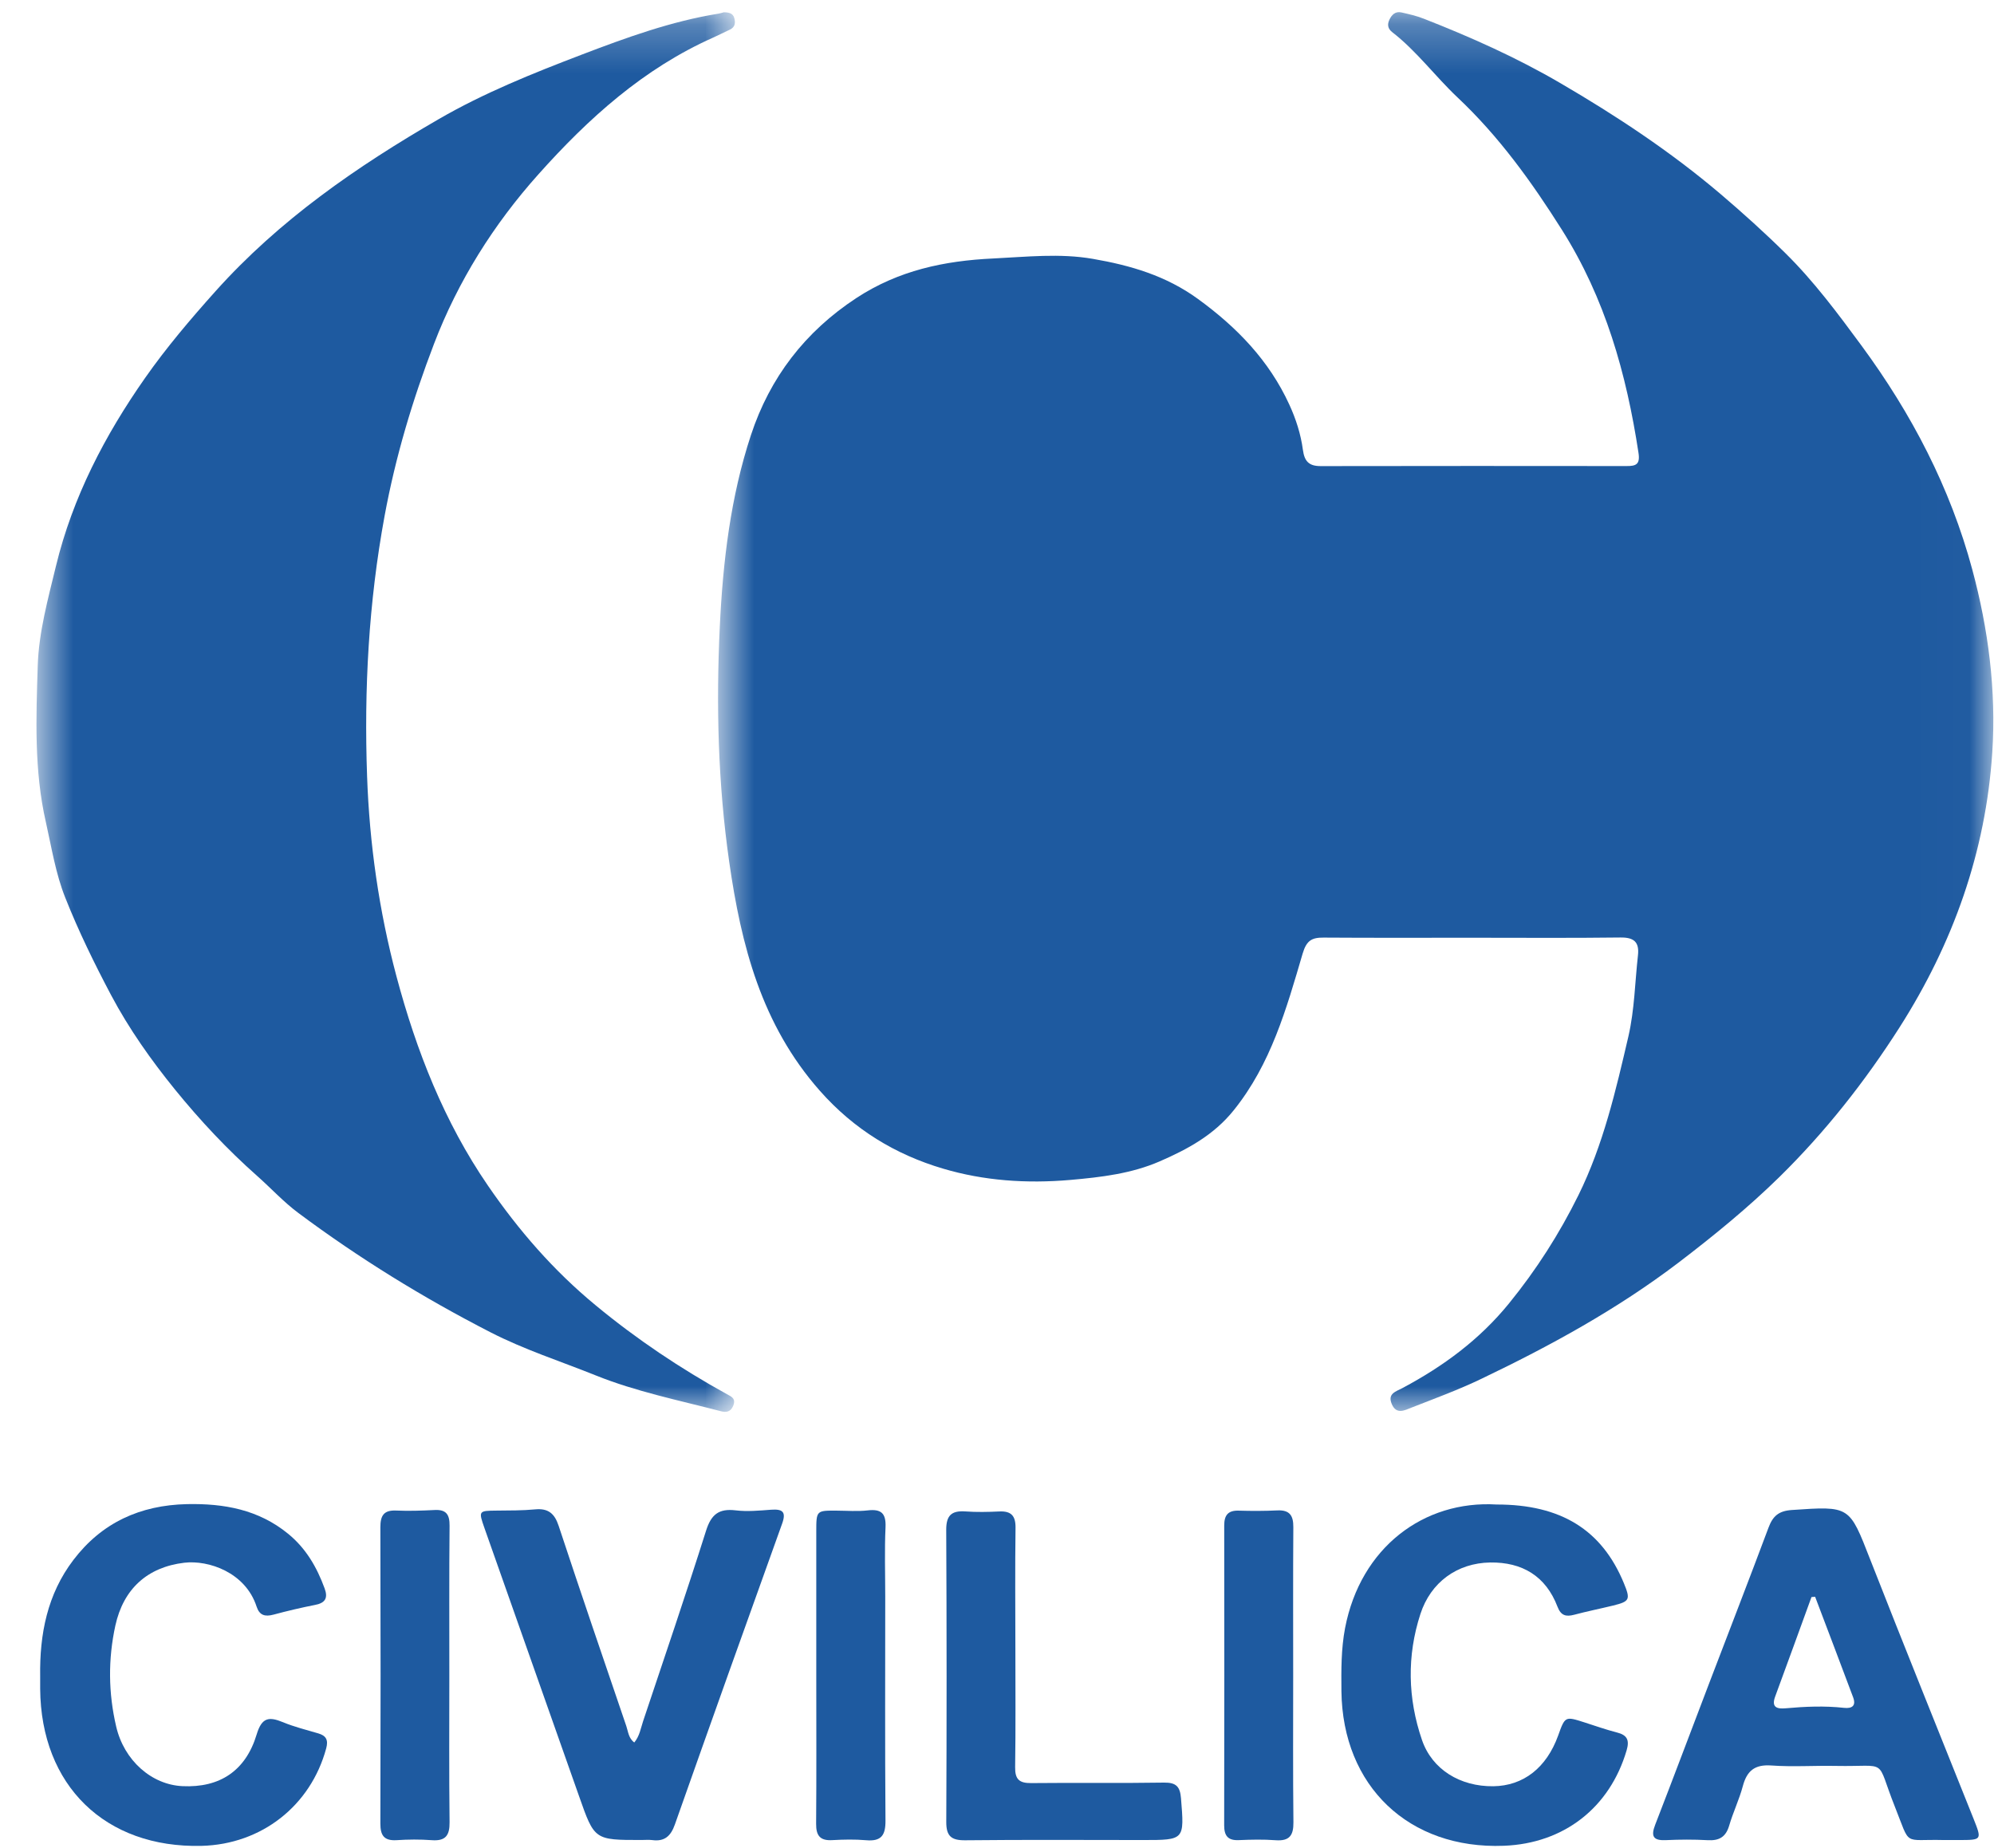 <svg width="41" height="38" viewBox="0 0 41 38" fill="none" xmlns="http://www.w3.org/2000/svg">
<mask id="mask0_4471_6468" style="mask-type:alpha" maskUnits="userSpaceOnUse" x="14" y="0" width="27" height="30">
<path d="M14.764 0.25H40.985V29.011H14.764V0.25Z" fill="white"/>
</mask>
<g mask="url(#mask0_4471_6468)">
<path fill-rule="evenodd" clip-rule="evenodd" d="M30.268 19.282C29.251 19.282 28.235 19.286 27.218 19.279C26.974 19.277 26.865 19.337 26.785 19.606C26.452 20.739 26.133 21.88 25.366 22.831C24.957 23.341 24.416 23.632 23.848 23.879C23.267 24.132 22.645 24.206 22.006 24.262C21.109 24.34 20.229 24.279 19.389 24.029C18.415 23.741 17.563 23.227 16.858 22.429C15.657 21.07 15.239 19.435 14.994 17.723C14.764 16.121 14.723 14.509 14.8 12.891C14.864 11.549 15.02 10.221 15.441 8.945C15.831 7.763 16.553 6.819 17.613 6.125C18.476 5.561 19.413 5.362 20.42 5.315C21.106 5.282 21.791 5.204 22.473 5.323C23.244 5.456 23.975 5.669 24.632 6.147C25.435 6.731 26.093 7.412 26.509 8.316C26.647 8.615 26.747 8.928 26.79 9.251C26.822 9.487 26.915 9.584 27.154 9.584C29.25 9.58 31.347 9.581 33.444 9.583C33.638 9.584 33.727 9.551 33.69 9.311C33.442 7.685 33.007 6.136 32.114 4.723C31.49 3.735 30.821 2.805 29.968 2.002C29.508 1.568 29.129 1.05 28.624 0.659C28.534 0.588 28.523 0.503 28.568 0.406C28.617 0.3 28.694 0.228 28.817 0.256C28.972 0.291 29.128 0.326 29.274 0.384C30.24 0.762 31.191 1.187 32.083 1.709C33.237 2.382 34.354 3.12 35.379 3.991C35.837 4.381 36.287 4.787 36.71 5.205C37.293 5.779 37.787 6.443 38.276 7.107C39.307 8.509 40.099 10.025 40.553 11.709C40.884 12.938 41.047 14.198 40.965 15.466C40.831 17.514 40.16 19.397 39.056 21.128C38.344 22.244 37.526 23.28 36.586 24.203C35.94 24.836 35.234 25.412 34.509 25.965C33.249 26.923 31.874 27.675 30.454 28.354C29.99 28.577 29.504 28.755 29.024 28.943C28.883 28.999 28.711 29.092 28.618 28.872C28.526 28.655 28.696 28.616 28.842 28.539C29.675 28.094 30.417 27.551 31.026 26.803C31.59 26.11 32.061 25.373 32.454 24.578C32.966 23.541 33.224 22.422 33.484 21.305C33.609 20.758 33.617 20.199 33.679 19.645C33.71 19.371 33.598 19.273 33.318 19.277C32.301 19.29 31.285 19.282 30.268 19.282Z" fill="#1E5AA0"/>
</g>
<mask id="mask1_4471_6468" style="mask-type:alpha" maskUnits="userSpaceOnUse" x="0" y="0" width="16" height="30">
<path d="M0.75 0.253H15.111V29.031H0.75V0.253Z" fill="white"/>
</mask>
<g mask="url(#mask1_4471_6468)">
<path fill-rule="evenodd" clip-rule="evenodd" d="M14.881 0.253C14.985 0.253 15.07 0.271 15.098 0.37C15.125 0.467 15.117 0.559 15.006 0.61C14.892 0.662 14.78 0.721 14.666 0.772C13.232 1.409 12.095 2.437 11.071 3.584C10.152 4.611 9.417 5.779 8.923 7.073C8.484 8.221 8.132 9.391 7.907 10.613C7.58 12.389 7.484 14.172 7.548 15.963C7.597 17.349 7.792 18.725 8.152 20.076C8.561 21.609 9.134 23.068 10.031 24.376C10.658 25.291 11.38 26.125 12.249 26.841C13.094 27.54 13.992 28.14 14.946 28.667C15.038 28.718 15.136 28.754 15.077 28.904C15.022 29.041 14.923 29.044 14.82 29.017C13.956 28.792 13.078 28.615 12.246 28.28C11.522 27.989 10.781 27.752 10.082 27.393C8.699 26.683 7.382 25.871 6.137 24.943C5.834 24.718 5.574 24.434 5.29 24.182C4.674 23.637 4.112 23.036 3.596 22.401C3.106 21.796 2.655 21.16 2.285 20.463C1.939 19.809 1.615 19.146 1.343 18.461C1.144 17.964 1.061 17.428 0.943 16.905C0.7 15.84 0.742 14.761 0.776 13.687C0.798 12.994 0.988 12.313 1.151 11.637C1.494 10.223 2.156 8.952 2.983 7.772C3.42 7.148 3.915 6.565 4.428 5.992C5.744 4.522 7.34 3.422 9.022 2.449C9.949 1.912 10.957 1.507 11.965 1.122C12.882 0.772 13.799 0.438 14.771 0.281C14.813 0.274 14.853 0.261 14.881 0.253Z" fill="#1E5AA0"/>
</g>
<path fill-rule="evenodd" clip-rule="evenodd" d="M37.322 32.833C37.297 32.835 37.272 32.837 37.247 32.839C36.998 33.52 36.753 34.203 36.501 34.883C36.416 35.111 36.542 35.142 36.717 35.126C37.117 35.09 37.516 35.073 37.916 35.117C38.082 35.135 38.169 35.074 38.103 34.899C37.845 34.209 37.583 33.522 37.322 32.833ZM39.964 37.835C39.115 37.813 39.294 37.984 38.962 37.15C38.555 36.129 38.857 36.332 37.752 36.311C37.308 36.302 36.861 36.334 36.419 36.302C36.077 36.278 35.918 36.415 35.835 36.728C35.761 37.004 35.635 37.264 35.555 37.538C35.486 37.773 35.349 37.852 35.112 37.838C34.827 37.822 34.54 37.824 34.255 37.837C33.996 37.849 33.94 37.762 34.033 37.522C34.412 36.545 34.779 35.565 35.153 34.586C35.557 33.528 35.967 32.473 36.363 31.413C36.451 31.177 36.569 31.068 36.841 31.049C38.039 30.967 38.023 30.962 38.452 32.06C39.15 33.843 39.869 35.618 40.579 37.396C40.753 37.834 40.753 37.834 40.281 37.835C40.175 37.835 40.069 37.835 39.964 37.835Z" fill="#1E5AA0"/>
<path fill-rule="evenodd" clip-rule="evenodd" d="M0.826 34.47C0.813 33.602 0.972 32.781 1.51 32.075C2.094 31.308 2.882 30.95 3.843 30.928C4.607 30.912 5.317 31.04 5.926 31.539C6.291 31.837 6.515 32.225 6.674 32.659C6.745 32.851 6.696 32.957 6.486 32.999C6.196 33.056 5.907 33.124 5.621 33.201C5.448 33.247 5.335 33.215 5.276 33.035C5.047 32.33 4.287 32.075 3.79 32.133C3.031 32.223 2.538 32.67 2.372 33.425C2.221 34.117 2.227 34.811 2.389 35.502C2.55 36.196 3.114 36.698 3.753 36.727C4.514 36.763 5.051 36.417 5.278 35.662C5.384 35.31 5.532 35.295 5.818 35.412C6.052 35.509 6.301 35.57 6.544 35.642C6.707 35.69 6.754 35.778 6.707 35.951C6.388 37.13 5.377 37.924 4.144 37.955C2.164 38.003 0.84 36.714 0.826 34.724C0.826 34.639 0.826 34.555 0.826 34.47Z" fill="#1E5AA0"/>
<path fill-rule="evenodd" clip-rule="evenodd" d="M30.774 30.936C32.096 30.935 32.938 31.457 33.39 32.555C33.528 32.89 33.51 32.929 33.17 33.013C32.904 33.078 32.633 33.132 32.367 33.203C32.197 33.248 32.094 33.219 32.025 33.038C31.784 32.406 31.298 32.119 30.641 32.128C29.961 32.139 29.418 32.535 29.206 33.187C28.926 34.049 28.945 34.922 29.238 35.777C29.446 36.385 30.024 36.737 30.705 36.729C31.323 36.721 31.798 36.35 32.037 35.69C32.181 35.288 32.181 35.289 32.579 35.416C32.8 35.487 33.02 35.565 33.246 35.623C33.456 35.676 33.509 35.778 33.446 35.991C33.101 37.167 32.159 37.906 30.922 37.953C28.971 38.029 27.605 36.729 27.582 34.774C27.578 34.34 27.575 33.907 27.657 33.476C27.976 31.818 29.276 30.846 30.774 30.936Z" fill="#1E5AA0"/>
<path fill-rule="evenodd" clip-rule="evenodd" d="M13.042 35.829C13.151 35.698 13.174 35.539 13.223 35.392C13.659 34.088 14.103 32.786 14.518 31.474C14.624 31.139 14.781 31.015 15.126 31.056C15.366 31.085 15.612 31.061 15.855 31.043C16.085 31.027 16.172 31.08 16.082 31.329C15.341 33.39 14.605 35.452 13.876 37.517C13.792 37.754 13.665 37.87 13.411 37.836C13.338 37.827 13.263 37.834 13.19 37.834C12.22 37.835 12.223 37.834 11.906 36.932C11.26 35.096 10.609 33.262 9.963 31.425C9.836 31.064 9.841 31.065 10.211 31.061C10.475 31.058 10.74 31.061 11.002 31.036C11.271 31.01 11.402 31.119 11.486 31.372C11.941 32.749 12.41 34.12 12.878 35.492C12.917 35.606 12.923 35.741 13.042 35.829Z" fill="#1E5AA0"/>
<path fill-rule="evenodd" clip-rule="evenodd" d="M20.878 33.891C20.878 34.706 20.885 35.521 20.873 36.336C20.869 36.588 20.959 36.667 21.205 36.664C22.115 36.654 23.026 36.669 23.936 36.654C24.185 36.651 24.264 36.738 24.283 36.974C24.353 37.836 24.36 37.835 23.499 37.835C22.281 37.834 21.064 37.827 19.847 37.84C19.558 37.843 19.455 37.753 19.457 37.46C19.466 35.46 19.466 33.459 19.456 31.458C19.455 31.163 19.562 31.059 19.847 31.078C20.079 31.095 20.313 31.09 20.545 31.079C20.789 31.067 20.884 31.165 20.881 31.414C20.87 32.24 20.877 33.065 20.878 33.891Z" fill="#1E5AA0"/>
<path fill-rule="evenodd" clip-rule="evenodd" d="M9.239 34.452C9.239 35.458 9.232 36.464 9.244 37.469C9.247 37.74 9.162 37.859 8.879 37.838C8.637 37.82 8.392 37.822 8.15 37.838C7.895 37.852 7.821 37.737 7.821 37.498C7.827 35.466 7.827 33.434 7.821 31.402C7.821 31.165 7.891 31.048 8.147 31.06C8.41 31.072 8.676 31.062 8.939 31.049C9.178 31.037 9.246 31.146 9.244 31.372C9.234 32.399 9.24 33.425 9.239 34.452Z" fill="#1E5AA0"/>
<path fill-rule="evenodd" clip-rule="evenodd" d="M16.784 34.451C16.784 33.466 16.784 32.482 16.784 31.497C16.784 31.059 16.785 31.059 17.206 31.062C17.419 31.063 17.633 31.081 17.841 31.057C18.118 31.025 18.22 31.114 18.208 31.402C18.186 31.877 18.202 32.354 18.202 32.831C18.202 34.366 18.195 35.902 18.207 37.437C18.209 37.736 18.122 37.866 17.81 37.839C17.579 37.819 17.343 37.824 17.112 37.837C16.86 37.852 16.779 37.742 16.781 37.501C16.789 36.484 16.784 35.468 16.784 34.451Z" fill="#1E5AA0"/>
<path fill-rule="evenodd" clip-rule="evenodd" d="M26.59 34.451C26.59 35.458 26.584 36.463 26.595 37.47C26.598 37.742 26.512 37.859 26.23 37.839C25.978 37.82 25.722 37.826 25.468 37.837C25.244 37.846 25.171 37.743 25.171 37.532C25.175 35.477 25.175 33.422 25.172 31.367C25.172 31.156 25.25 31.055 25.471 31.062C25.735 31.07 26.001 31.07 26.265 31.057C26.517 31.046 26.595 31.162 26.593 31.401C26.586 32.417 26.59 33.434 26.59 34.451Z" fill="#1E5AA0"/>
</svg>
